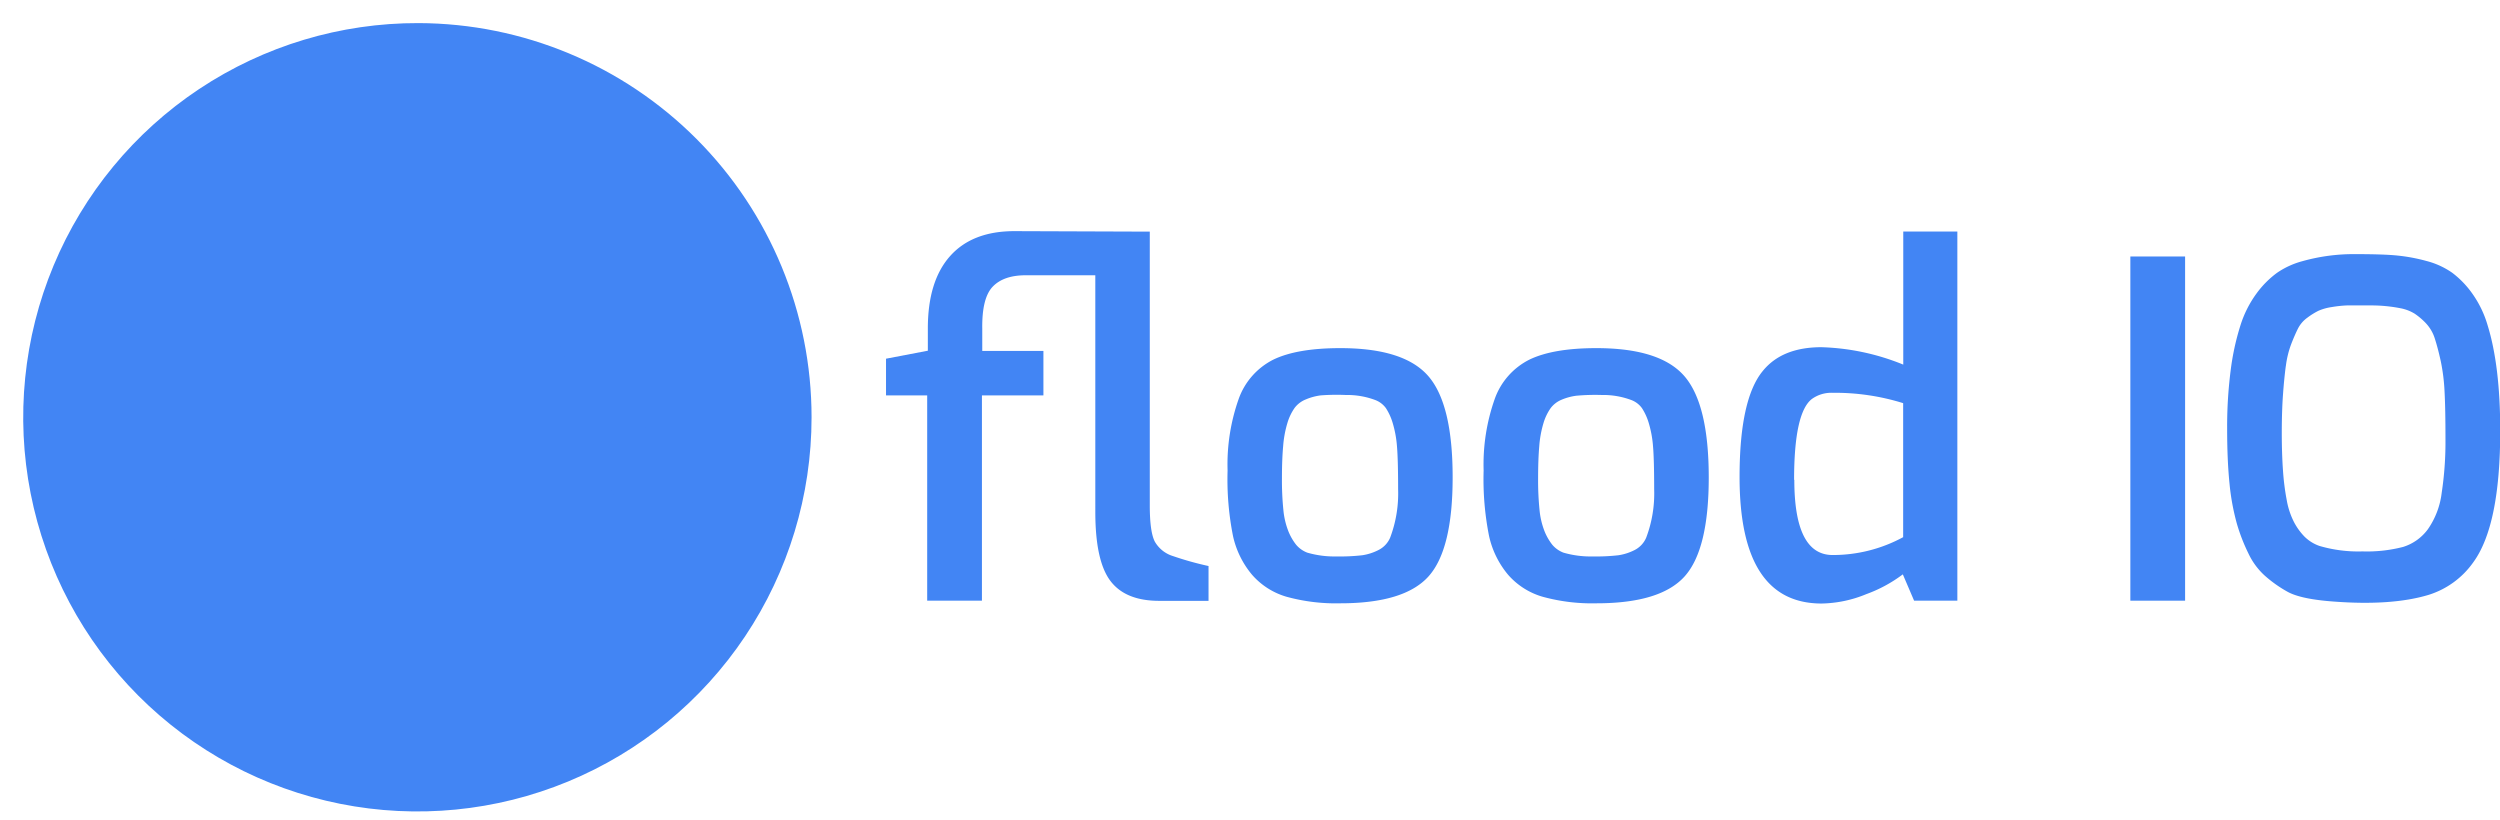 <svg xmlns="http://www.w3.org/2000/svg" xmlns:xlink="http://www.w3.org/1999/xlink" viewBox="0 0 456.65 149.83"><defs><clipPath id="a" transform="translate(4.24 4.22)"><path d="M144,72A72,72,0,1,1,72.21,0,72,72,0,0,1,144,72h0Zm-12.31,0A59.69,59.69,0,1,1,72.17,12.31,59.7,59.7,0,0,1,131.69,72h0Zm0.86,0" fill="none" clip-rule="evenodd"/></clipPath><clipPath id="b" transform="translate(4.24 4.22)"><path d="M123.24,89.94c0-2.81-3.45-4.22-4.27-5a15.14,15.14,0,0,1-3.25-5c-1.42-3.21-2.44-7.63-3.66-11.65-3.45-11.45-6.91-23.09-16.66-23.09-4.67,0-8.53,2.81-11.38,8.23A78.5,78.5,0,0,0,79,66.64a80,80,0,0,1-4.47,11.45c-1.22,2.41-2.44,3.21-2.84,3.41-2.64.2-3.86-1-7.11-5.62-3-4.42-7.31-10.44-15.84-10.44-8.73,0-13,6.83-16,12-3,5-4.67,6.83-7.31,7.43s-5.08,2.21-5.08,5,2.23,4.62,5.08,4.62c8.73,0,13-6.83,16-12,3-5,4.67-7,7.31-7,2.84,0,4.47,1.81,7.52,6.23,3.25,4.62,7.52,10.64,16.45,10,9.14-.8,12.59-11.45,16-21.69a114.4,114.4,0,0,1,4.47-11.45c1-2.41,1.83-2.21,2.44-2.21S97,56,98.46,59.82c1.22,3.21,2.84,7.63,4.06,11.65,3.45,11.45,6.91,23.09,16.66,23.09,2.23-.4,4.06-1.81,4.06-4.62h0Zm0,0" fill="none" clip-rule="evenodd"/></clipPath></defs><title>flood_logo_black</title><g clip-path="url(#a)"><rect width="149.83" height="149.83" fill="#4285f4"/></g><g clip-path="url(#b)"><rect x="20.33" y="45.22" width="111.31" height="57.72" fill="#4285f4"/></g><path d="M165.24,55.77q0-8.67,4.08-13.23T181.13,38l24.65,0.09v50q0,4.9.94,6.66a5.78,5.78,0,0,0,3.35,2.62,57.17,57.17,0,0,0,6.44,1.8v6.36h-9q-6.18,0-8.93-3.65t-2.75-12.58V46.06H183.11q-4,0-6,2.06t-1.93,7.64v4.12h11.17V68H175.12V105.5h-10V68H157.6v-6.7l7.64-1.46V55.77Z" transform="translate(4.24 4.22)" fill="#4285f4"/><path d="M224.43,100.73a16.52,16.52,0,0,1-3.44-7,52.94,52.94,0,0,1-1-12,35.87,35.87,0,0,1,2-13,12.85,12.85,0,0,1,6.36-7.26q4.34-2.1,12.24-2.1,11.68,0,16.1,5.15T261.1,83q0,13.18-4.42,18.08t-16.1,4.9a34,34,0,0,1-9.83-1.2A13.24,13.24,0,0,1,224.43,100.73Zm6.48-27.66a19.68,19.68,0,0,0-.77,4.21q-0.22,2.45-.22,5.88a53.67,53.67,0,0,0,.26,5.75,14.25,14.25,0,0,0,.9,3.87,10,10,0,0,0,1.42,2.49,5,5,0,0,0,2.06,1.46,17.82,17.82,0,0,0,5.37.69,35.66,35.66,0,0,0,4.68-.22,9.59,9.59,0,0,0,2.92-.94A4.5,4.5,0,0,0,249.68,94a22.82,22.82,0,0,0,1.46-8.85q0-5.41-.21-7.86a20,20,0,0,0-.77-4.21,10.38,10.38,0,0,0-1.25-2.75,4.26,4.26,0,0,0-2-1.5,14.54,14.54,0,0,0-5.32-.9A38.89,38.89,0,0,0,237,68a10.3,10.3,0,0,0-2.7.73,4.81,4.81,0,0,0-2.06,1.55A9.51,9.51,0,0,0,230.91,73.07Z" transform="translate(4.24 4.22)" fill="#4285f4"/><path d="M271.2,100.73a16.55,16.55,0,0,1-3.44-7,53,53,0,0,1-1-12,35.87,35.87,0,0,1,2-13,12.84,12.84,0,0,1,6.36-7.26q4.34-2.1,12.24-2.1,11.68,0,16.1,5.15T307.88,83q0,13.18-4.42,18.08t-16.1,4.9a34,34,0,0,1-9.83-1.2A13.25,13.25,0,0,1,271.2,100.73Zm6.49-27.66a19.67,19.67,0,0,0-.77,4.21q-0.21,2.45-.21,5.88a53.67,53.67,0,0,0,.26,5.75,14.29,14.29,0,0,0,.9,3.87,10,10,0,0,0,1.42,2.49,5,5,0,0,0,2.06,1.46,17.83,17.83,0,0,0,5.37.69,35.69,35.69,0,0,0,4.68-.22,9.6,9.6,0,0,0,2.92-.94A4.51,4.51,0,0,0,296.45,94a22.82,22.82,0,0,0,1.46-8.85q0-5.41-.21-7.86a19.89,19.89,0,0,0-.77-4.21,10.42,10.42,0,0,0-1.25-2.75,4.26,4.26,0,0,0-2-1.5,14.55,14.55,0,0,0-5.32-.9,38.87,38.87,0,0,0-4.64.13,10.29,10.29,0,0,0-2.71.73A4.8,4.8,0,0,0,279,70.33,9.48,9.48,0,0,0,277.69,73.07Z" transform="translate(4.24 4.22)" fill="#4285f4"/><path d="M313.51,82.91q0-14.17,4.21-19.33,3.52-4.38,10.74-4.38a42.76,42.76,0,0,1,14.95,3.18V38.07h9.88V105.5h-7.9l-2.06-4.81a25.56,25.56,0,0,1-6.66,3.61,22.29,22.29,0,0,1-8.2,1.72Q313.51,106,313.51,82.91Zm10,0.51q0,13.74,7,13.74a26.9,26.9,0,0,0,12.88-3.26V69.42a41.71,41.71,0,0,0-12.88-1.89,6.06,6.06,0,0,0-3.78,1.12Q323.47,71.14,323.47,83.42Z" transform="translate(4.24 4.22)" fill="#4285f4"/><path d="M384.89,105.5V42.63h10V105.5h-10Z" transform="translate(4.24 4.22)" fill="#4285f4"/><path d="M404.35,91.45A42.31,42.31,0,0,1,403,84.07q-0.43-4.25-.43-10a80.83,80.83,0,0,1,.64-10.61A46.22,46.22,0,0,1,405,55.21a20,20,0,0,1,2.92-5.8,17.37,17.37,0,0,1,3.74-3.78,15.05,15.05,0,0,1,4.68-2.15A34.55,34.55,0,0,1,426,42.2q5.15,0,7.69.26a32.24,32.24,0,0,1,5.32,1,14.48,14.48,0,0,1,4.68,2.15,17.16,17.16,0,0,1,3.65,3.78,19.26,19.26,0,0,1,2.79,5.75q2.32,7.47,2.32,19.32,0,17.26-4.9,24a15.69,15.69,0,0,1-8.25,6q-6.7,2-17.26,1.2-6-.43-8.46-1.8a23.1,23.1,0,0,1-4.21-3,12.87,12.87,0,0,1-2.92-4A33.55,33.55,0,0,1,404.35,91.45Zm8.93-28.77q-0.3,2.28-.51,5.2t-0.22,6.83q0,3.91.22,7a44.44,44.44,0,0,0,.69,5.45,14.14,14.14,0,0,0,1.33,4,11.33,11.33,0,0,0,1.93,2.66,7.31,7.31,0,0,0,2.71,1.68,25.25,25.25,0,0,0,7.86,1,26.44,26.44,0,0,0,7.43-.82,8.91,8.91,0,0,0,4.51-3.22,14.69,14.69,0,0,0,2.53-6.66,62.3,62.3,0,0,0,.69-9.83q0-5.58-.17-8.72a35.29,35.29,0,0,0-.69-5.5q-0.52-2.36-1.07-4.08a7.27,7.27,0,0,0-1.63-2.83,12.22,12.22,0,0,0-2.06-1.76,7.74,7.74,0,0,0-2.62-1,27.46,27.46,0,0,0-5.54-.51q-3,0-4.25,0a21.89,21.89,0,0,0-2.75.3,9.47,9.47,0,0,0-2.45.69,13,13,0,0,0-2,1.25,5.55,5.55,0,0,0-1.72,2q-0.6,1.2-1.25,2.88A17.46,17.46,0,0,0,413.29,62.68Z" transform="translate(4.24 4.22)" fill="#4285f4"/></svg>
